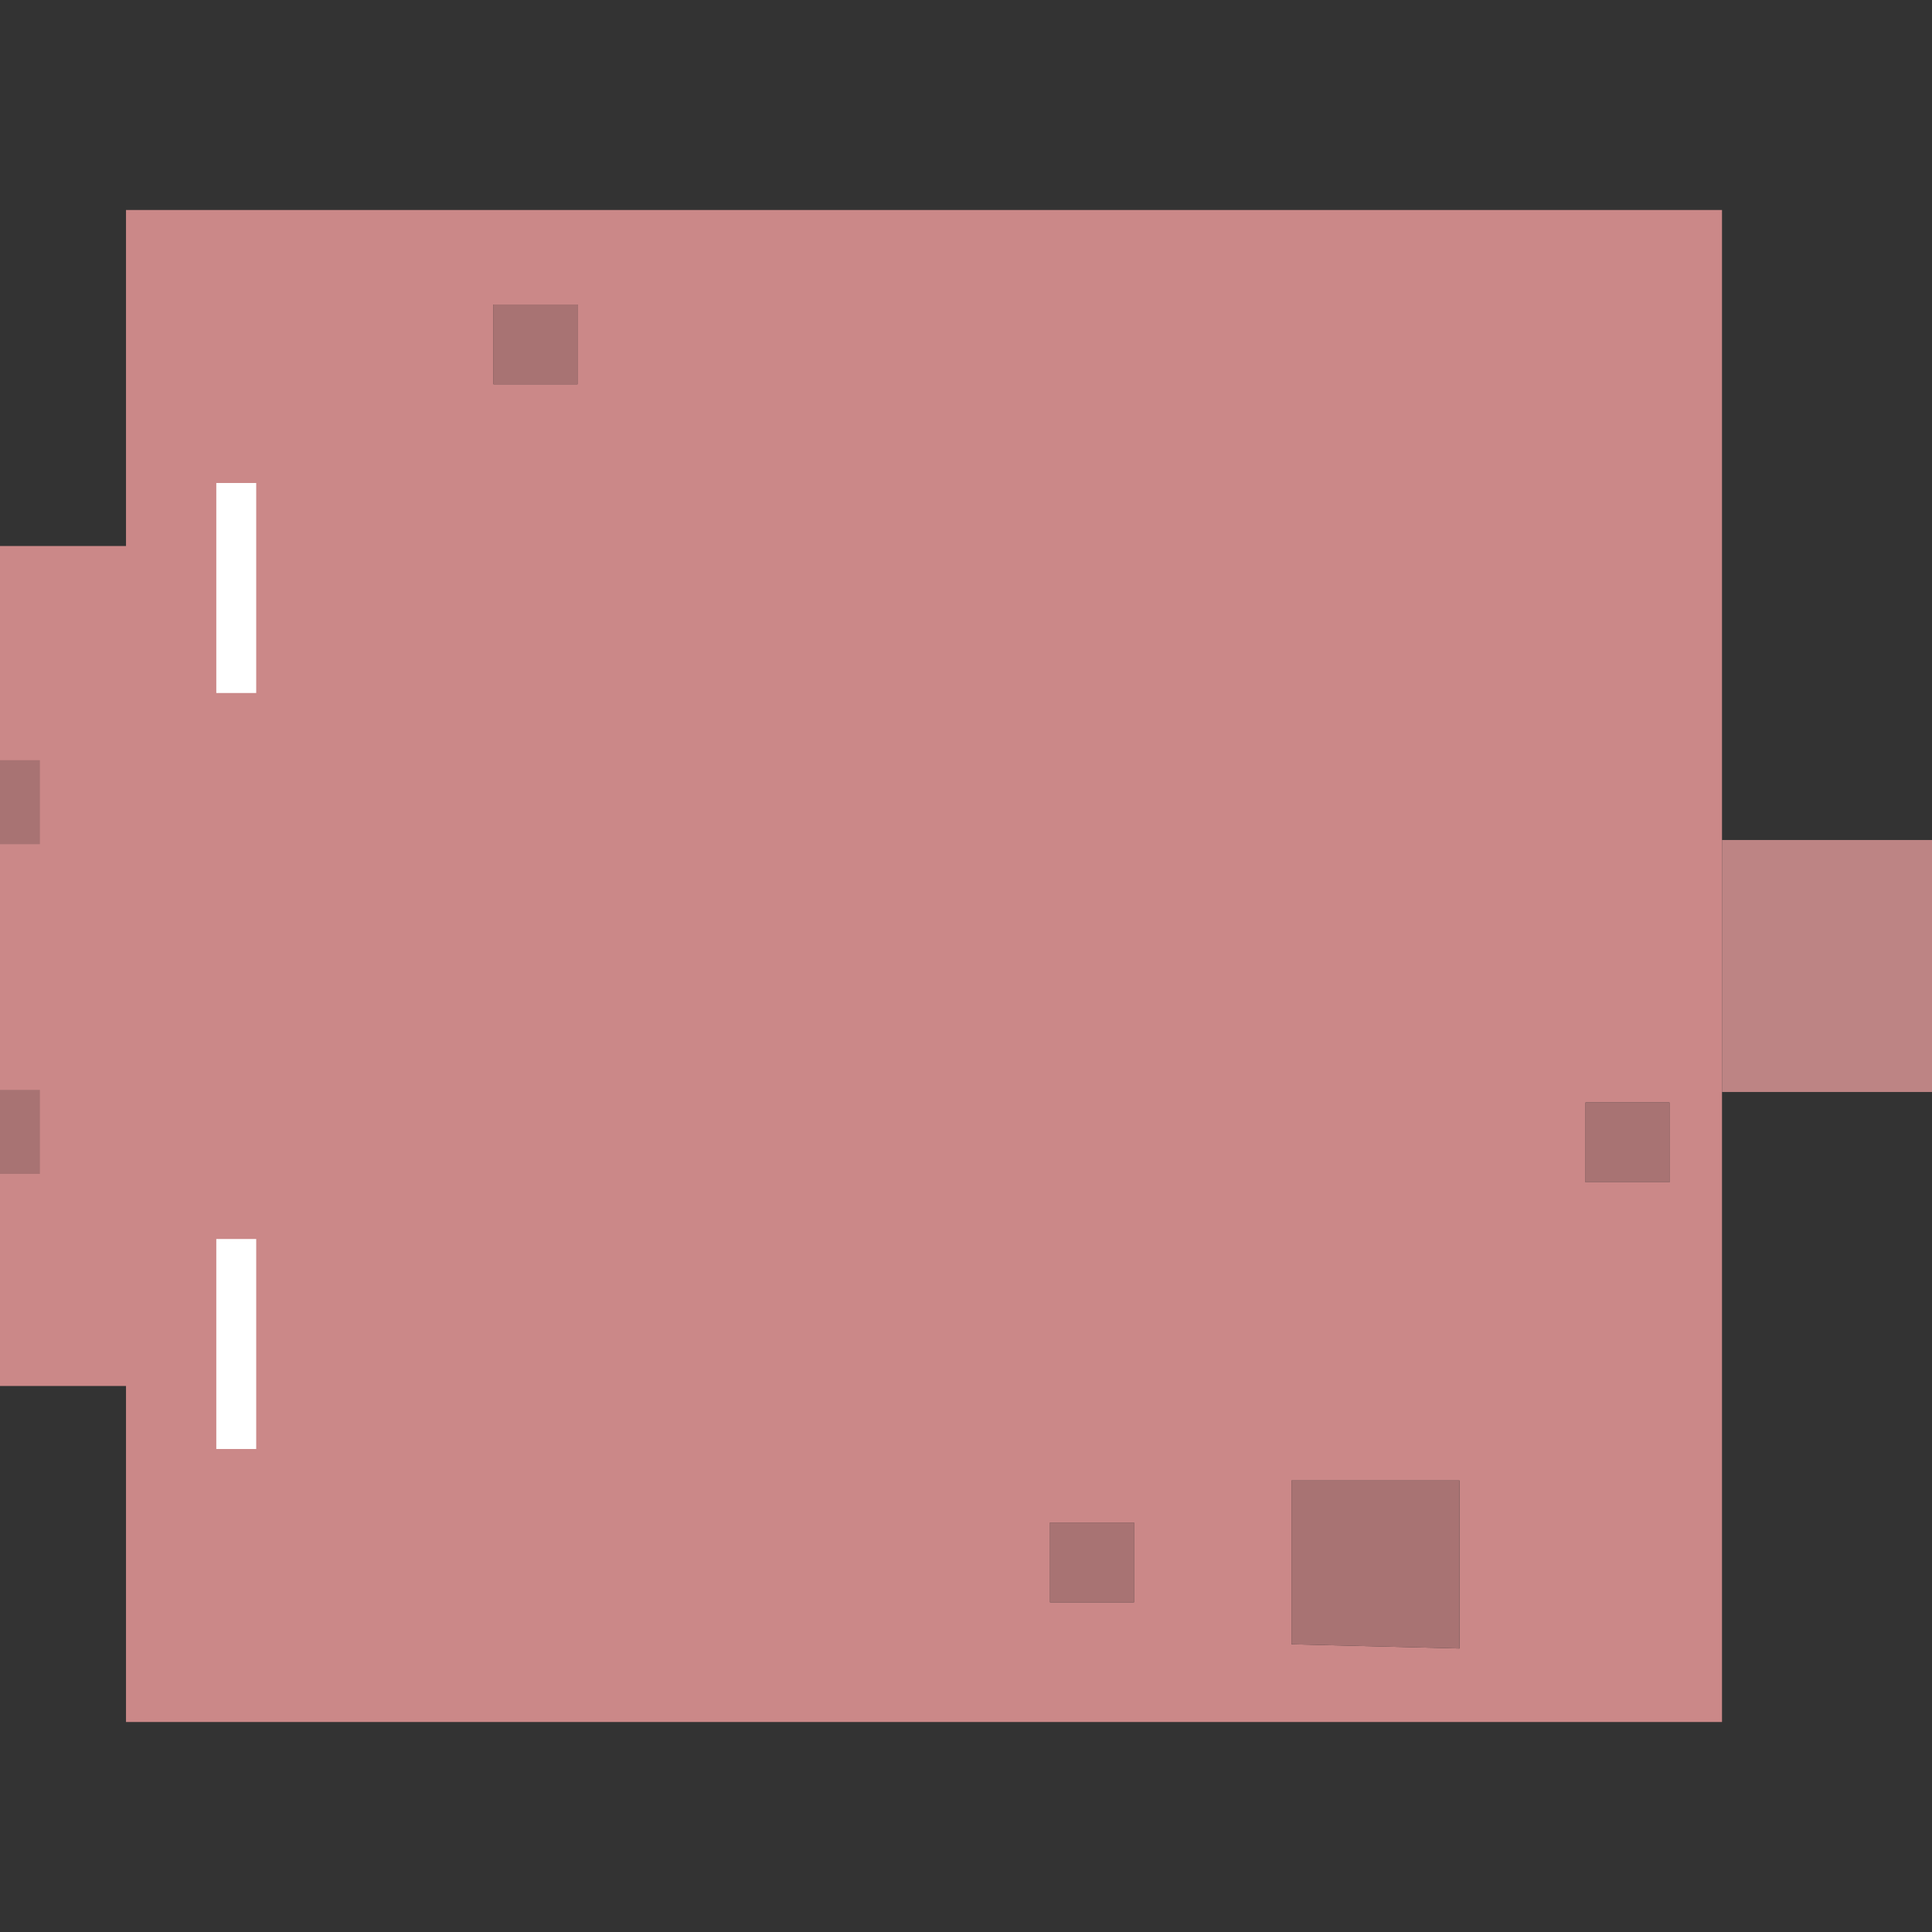 
<svg xmlns="http://www.w3.org/2000/svg" version="1.1" xmlns:xlink="http://www.w3.org/1999/xlink" preserveAspectRatio="none" x="0px" y="0px" width="46px" height="46px" viewBox="0 0 46 46">
<rect x="0" y="0" width="46" height="46" fill="#333333" stroke="none"/>
<defs>
<g id="Layer0_0_FILL">
<path fill="#CB8888" stroke="none" d="
M 41 20
L 41 5 3 5 3 13 0 13 0 33 3 33 3 41 41 41 41 26 41 20
M 11.75 7.25
L 13.75 7.25 13.75 9.15 11.75 9.15 11.75 7.25
M 37.75 26.25
L 39.75 26.25 39.75 28.15 37.75 28.15 37.75 26.25
M 30.75 35.25
L 34.75 35.25 34.75 39.25 30.75 39.15 30.75 35.25
M 25 36.25
L 27 36.25 27 38.15 25 38.15 25 36.25 Z"/>

<path fill="#A87373" stroke="none" d="
M 27 36.25
L 25 36.25 25 38.15 27 38.15 27 36.25
M 34.75 35.25
L 30.75 35.25 30.75 39.15 34.75 39.25 34.75 35.25
M 39.75 26.25
L 37.75 26.25 37.75 28.15 39.75 28.15 39.75 26.25
M 13.75 7.25
L 11.75 7.25 11.75 9.15 13.75 9.15 13.75 7.25 Z"/>

<path fill="#BD8484" stroke="none" d="
M 46 20
L 41 20 41 26 46 26 46 20 Z"/>

<path fill="#FFFFFF" stroke="none" d="
M 87 20
L 87 5 49 5 49 13 46 13 46 20 46 26 46 33 49 33 49 41 87 41 87 26 92 26 92 20 87 20 Z"/>
</g>

<g id="Layer0_1_FILL">
<path fill="#FFFFFF" stroke="none" d="
M 6.1 16.5
L 6.1 11.5 5.15 11.5 5.15 16.5 6.1 16.5
M 5.15 29.5
L 5.15 34.5 6.1 34.5 6.1 29.5 5.15 29.5 Z"/>
</g>

<g id="Layer0_2_FILL">
<path fill="#A87373" stroke="none" d="
M 0 25.95
L 0 27.95 0.95 27.95 0.95 25.95 0 25.95
M 0.95 20.1
L 0.95 18.1 0 18.1 0 20.1 0.95 20.1 Z"/>
</g>
</defs>

<g transform="matrix( 1, 0, 0, 1, 0,0) ">
<use xlink:href="#Layer0_0_FILL"/>
</g>

<g transform="matrix( 1, 0, 0, 1, 0,0) ">
<use xlink:href="#Layer0_1_FILL"/>
</g>

<g transform="matrix( 1, 0, 0, 1, 0,0) ">
<use xlink:href="#Layer0_2_FILL"/>
</g>
</svg>
